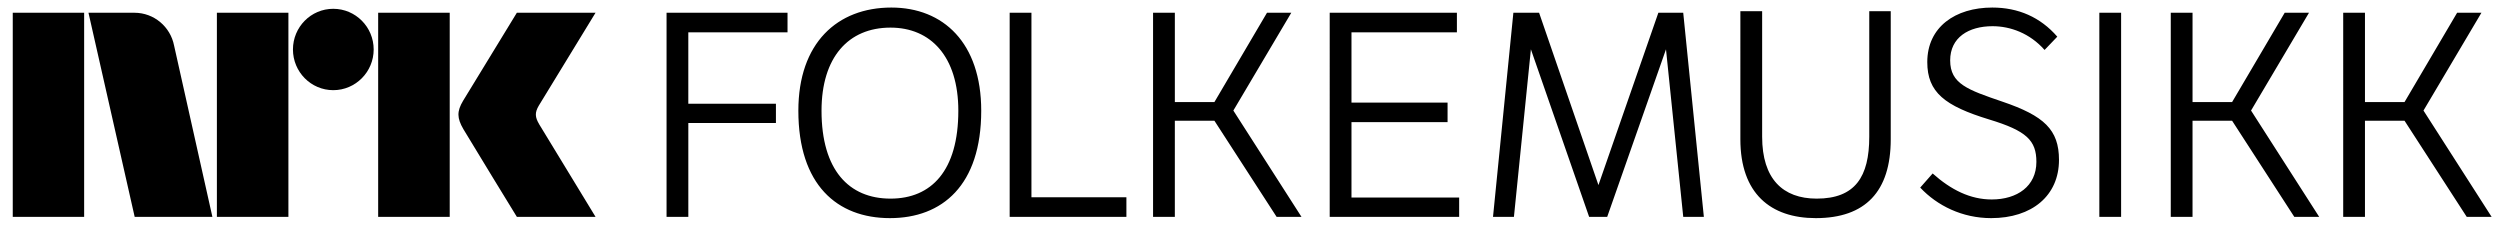 <svg xmlns="http://www.w3.org/2000/svg" viewBox="0 0 196 18">
  <title>NRK Folkemusikk</title>
  <path id="nrk-radio-folkemusikk__nrk" d="M42.274 9.746c-.336-.569-.355-.918-.031-1.467L46.69 1h-6.169s-3.706 6.056-4.213 6.898c-.502.84-.48 1.364.021 2.227C36.835 10.987 40.521 17 40.521 17h6.169s-4.367-7.165-4.416-7.254  M29.648 17h5.61V1h-5.61z  M26.127.69c-1.746 0-3.16 1.427-3.16 3.188 0 1.76 1.413 3.191 3.16 3.191 1.749 0 3.169-1.431 3.169-3.191C29.296 2.117 27.877.69 26.127.69  M17.004 17h5.607V1H17.004z  M1 17h5.597V1H1z  M13.648 3.571C13.361 2.104 12.079 1 10.541 1h-3.605l3.622 16h6.093L13.648 3.571z"/>
  <path id="nrk-radio-folkemusikk__folkemusikk" d="M183.707 1h1.706v7h3.103L192.638 1h1.906l-4.543 7.667L195.342 17h-1.951l-4.875-7.534h-3.103V17h-1.706V1  M170.189 1h1.706v7h3.103L179.12 1h1.905l-4.543 7.667L181.823 17h-1.951l-4.875-7.534h-3.103V17h-1.706V1  M164.588 17h1.707V1h-1.707z  M151.52 13.6c1.441 1.285 2.948 2.038 4.632 2.038 1.995 0 3.501-1.04 3.501-2.947 0-1.683-.776-2.437-3.701-3.324-3.478-1.063-4.853-2.127-4.853-4.498 0-2.748 2.194-4.277 5.097-4.277 2.038 0 3.767.753 5.096 2.283l-.997 1.041c-1.151-1.307-2.681-1.862-4.077-1.862-1.884 0-3.324.887-3.324 2.681 0 1.839 1.374 2.305 4.1 3.236 3.257 1.108 4.431 2.193 4.431 4.565 0 2.814-2.127 4.565-5.318 4.565-2.261 0-4.232-.975-5.562-2.394l.975-1.107  M138.152.88v9.839c0 3.301 1.617 4.853 4.277 4.853 3.013 0 4.121-1.707 4.121-4.853V.88h1.684V10.918c0 4.1-1.995 6.183-5.873 6.183-3.545 0-5.916-1.928-5.916-6.183V.88h1.707  M131.966 17l-1.352-13.134L126.005 17h-1.418l-4.565-13.134L118.692 17h-1.64l1.596-16h2.017l4.653 13.511L130.015 1h1.95l1.617 16h-1.617  M104.249 1h9.972v1.533h-8.265v5.511h7.533v1.533h-7.533v5.911h8.442V17h-10.149V1  M90.401 1h1.707v7h3.103L99.332 1h1.905l-4.542 7.667L102.035 17h-1.95l-4.875-7.534h-3.103V17h-1.707V1  M80.865 1v14.466h7.445V17h-9.152V1h1.707  M69.815 15.572c3.213 0 5.318-2.194 5.318-6.891 0-4.233-2.15-6.516-5.318-6.516-3.303 0-5.407 2.327-5.407 6.516 0 4.653 2.15 6.891 5.407 6.891zM69.881.592c4.078 0 7.047 2.77 7.047 8.088 0 5.85-3.058 8.421-7.158 8.421-4.143 0-7.179-2.614-7.179-8.421 0-5.318 3.058-8.088 7.29-8.088z  M52.258 1h9.484v1.533h-7.778v5.6h6.869v1.512H53.965V17h-1.707V1"/>
</svg>
